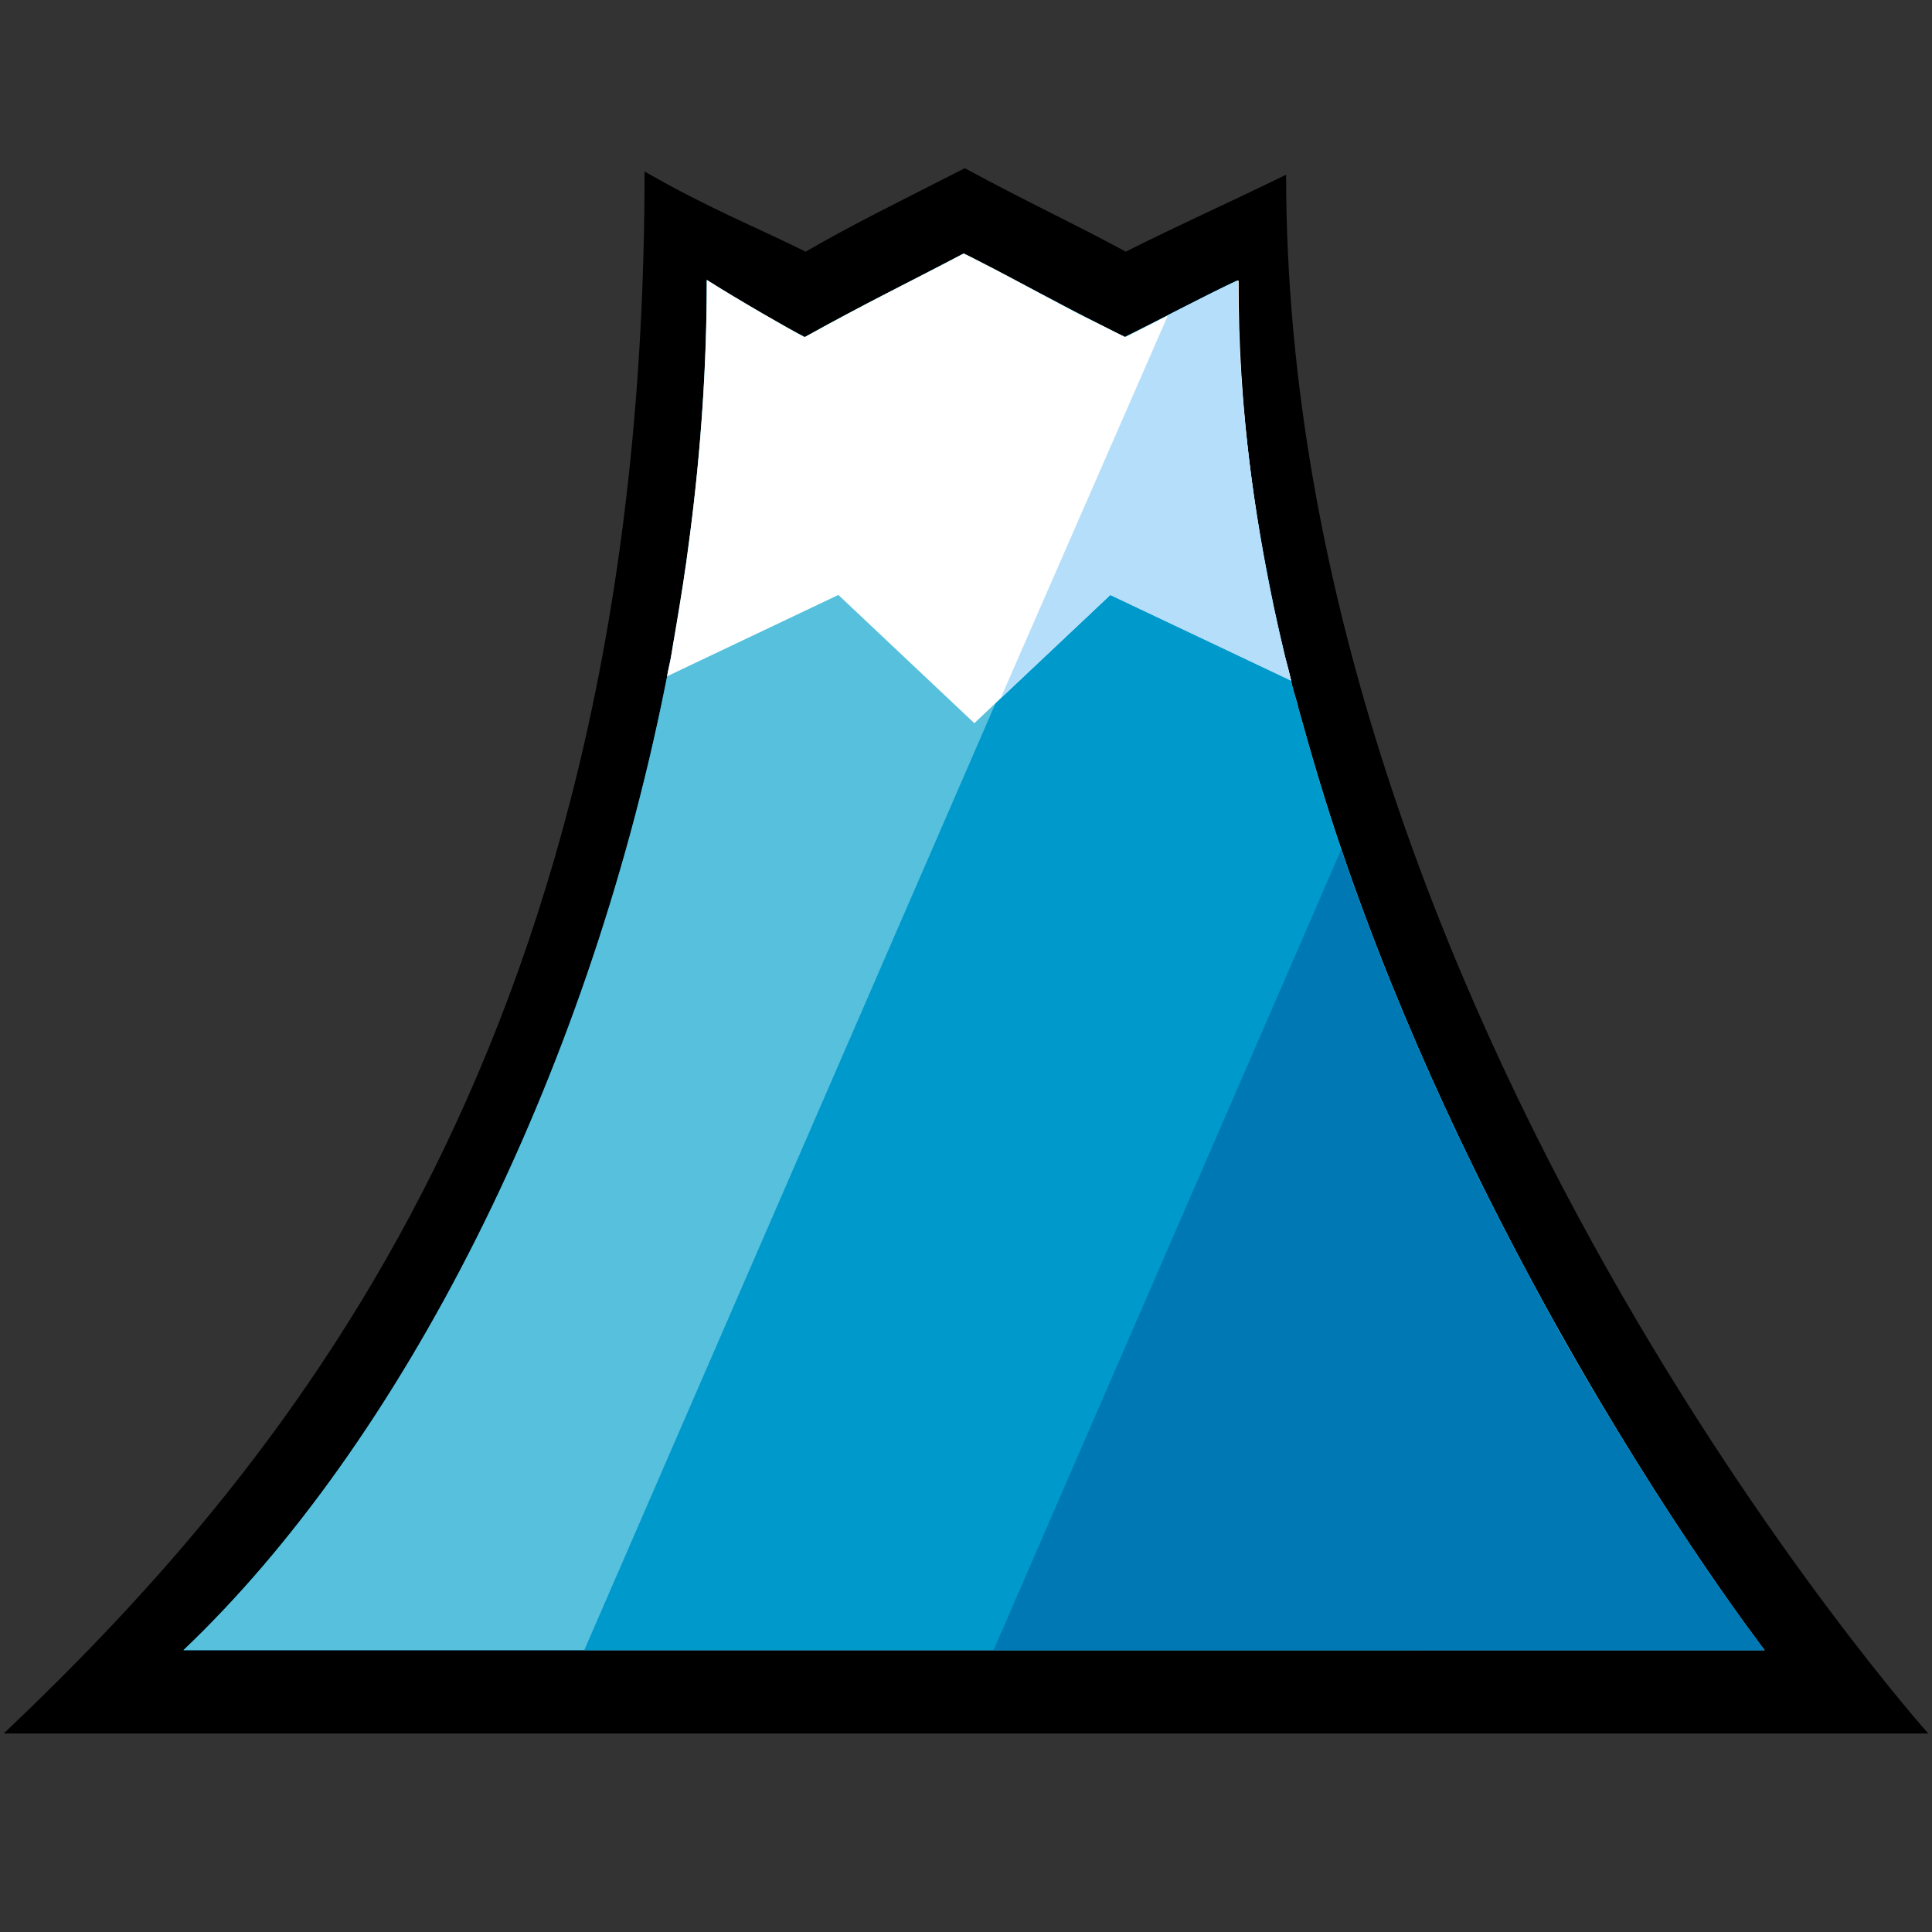 <?xml version="1.0" encoding="utf-8"?>
<!-- Generator: Adobe Illustrator 21.1.0, SVG Export Plug-In . SVG Version: 6.00 Build 0)  -->
<svg version="1.1" id="レイヤー_1" xmlns="http://www.w3.org/2000/svg" xmlns:xlink="http://www.w3.org/1999/xlink" x="0px"
	 y="0px" viewBox="0 0 16 16" enable-background="new 0 0 16 16" xml:space="preserve">
<rect x="0" y="0" width="16" height="16" fill="#333333" stroke="none"/>
<g id="レイヤー_5">
	<path d="M0.031,14.356h15.938c0,0-5.318-5.95-5.318-12.909c-0.568,0.276-0.85,0.398-1.328,0.637
		c-0.43-0.234-0.792-0.398-1.333-0.691C7.416,1.686,7.076,1.851,6.672,2.084C6.22,1.861,5.875,1.728,5.338,1.42
		C5.338,8.528,2.438,12.072,0.031,14.356z"/>
	<path fill="#0099CC" d="M14.614,13.666H1.519c1.801-1.711,3.331-4.707,3.99-7.985c0.005-0.027,0.011-0.053,0.016-0.08
		c0.011-0.064,0.027-0.122,0.037-0.186s0.021-0.128,0.032-0.191c0.043-0.255,0.085-0.515,0.117-0.77
		c0-0.011,0.005-0.027,0.005-0.037c0.09-0.696,0.138-1.397,0.138-2.093c0.26,0.165,0.696,0.414,0.807,0.467l0,0c0,0,0,0,0.005,0
		C7.192,2.499,7.495,2.355,7.979,2.1C7.984,2.106,7.989,2.106,8,2.111c0.021,0.011,0.043,0.021,0.064,0.032
		C8.42,2.323,8.85,2.562,9.312,2.791l0,0c0.197-0.096,0.733-0.377,0.93-0.467l0,0c0,0.802,0.085,1.599,0.234,2.38
		c0.058,0.313,0.127,0.627,0.207,0.93c0,0,0,0,0,0.005c0.011,0.053,0.027,0.106,0.043,0.159c0.011,0.032,0.016,0.069,0.027,0.101
		c0.106,0.382,0.218,0.76,0.345,1.132c0.51,1.503,1.179,2.874,1.796,3.974C13.817,12.635,14.614,13.666,14.614,13.666z"/>
	<path fill="#56C0DD" d="M14.614,13.666H1.519c1.801-1.711,3.331-4.707,3.99-7.985c0.005-0.027,0.011-0.053,0.016-0.08
		c0.011-0.064,0.027-0.122,0.037-0.186c0.186-1.02,0.292-2.061,0.292-3.097c0.26,0.165,0.701,0.42,0.813,0.473
		C7.193,2.499,7.495,2.355,7.984,2.1c0.005,0.005,0.011,0.005,0.021,0.011c0.021,0.011,0.043,0.021,0.064,0.032
		c0.356,0.181,0.786,0.42,1.248,0.648c0.197-0.096,0.733-0.377,0.935-0.467c0,0.802,0.085,1.599,0.234,2.38
		c0.058,0.313,0.127,0.627,0.207,0.935c0.011,0.053,0.027,0.106,0.043,0.159c0.011,0.032,0.016,0.069,0.027,0.101
		c0.106,0.383,0.218,0.76,0.345,1.132c0.51,1.503,1.179,2.874,1.796,3.974C13.817,12.635,14.614,13.666,14.614,13.666z"/>
	<path fill="#0099CC" d="M12.903,11.009l-1.153,2.656H4.839l4.17-9.6l1.477,0.643c0.058,0.313,0.127,0.627,0.207,0.935
		c0.011,0.053,0.027,0.106,0.042,0.159c0.011,0.032,0.016,0.069,0.027,0.101c0.106,0.383,0.218,0.76,0.345,1.132
		C11.618,8.539,12.293,9.91,12.903,11.009z"/>
	<path fill="#0078B4" d="M14.614,13.666H8.228l2.879-6.63c0.51,1.503,1.179,2.874,1.796,3.974
		C13.817,12.635,14.614,13.666,14.614,13.666z"/>
	<path fill="#FFFFFF" d="M10.693,5.638l-0.005-0.005L9.195,4.927L8.069,5.989L6.943,4.927L5.524,5.601
		c0.011-0.064,0.027-0.122,0.037-0.186s0.021-0.128,0.032-0.191c0.043-0.255,0.085-0.51,0.117-0.77c0-0.011,0.005-0.027,0.005-0.037
		c0.09-0.696,0.138-1.397,0.138-2.093V2.318c0.26,0.165,0.696,0.414,0.807,0.473c0,0,0,0,0.005,0C7.192,2.499,7.495,2.355,7.979,2.1
		c0,0,0,0,0.005,0c0.005,0.005,0.011,0.005,0.021,0.011c0.021,0.011,0.043,0.021,0.064,0.032c0.223,0.112,0.473,0.25,0.744,0.393
		c0.106,0.058,0.218,0.112,0.335,0.17c0.053,0.027,0.112,0.058,0.17,0.085l0,0c0.197-0.096,0.723-0.372,0.93-0.467h0.005l0,0h0.005
		c-0.005,1.052,0.138,2.104,0.382,3.113C10.662,5.506,10.677,5.569,10.693,5.638z"/>
	<path fill="#B4DEF9" d="M10.693,5.638L9.195,4.927L8.287,5.782L9.673,2.61c0.218-0.112,0.457-0.234,0.579-0.287
		C10.252,3.444,10.417,4.565,10.693,5.638z"/>
</g>
</svg>
